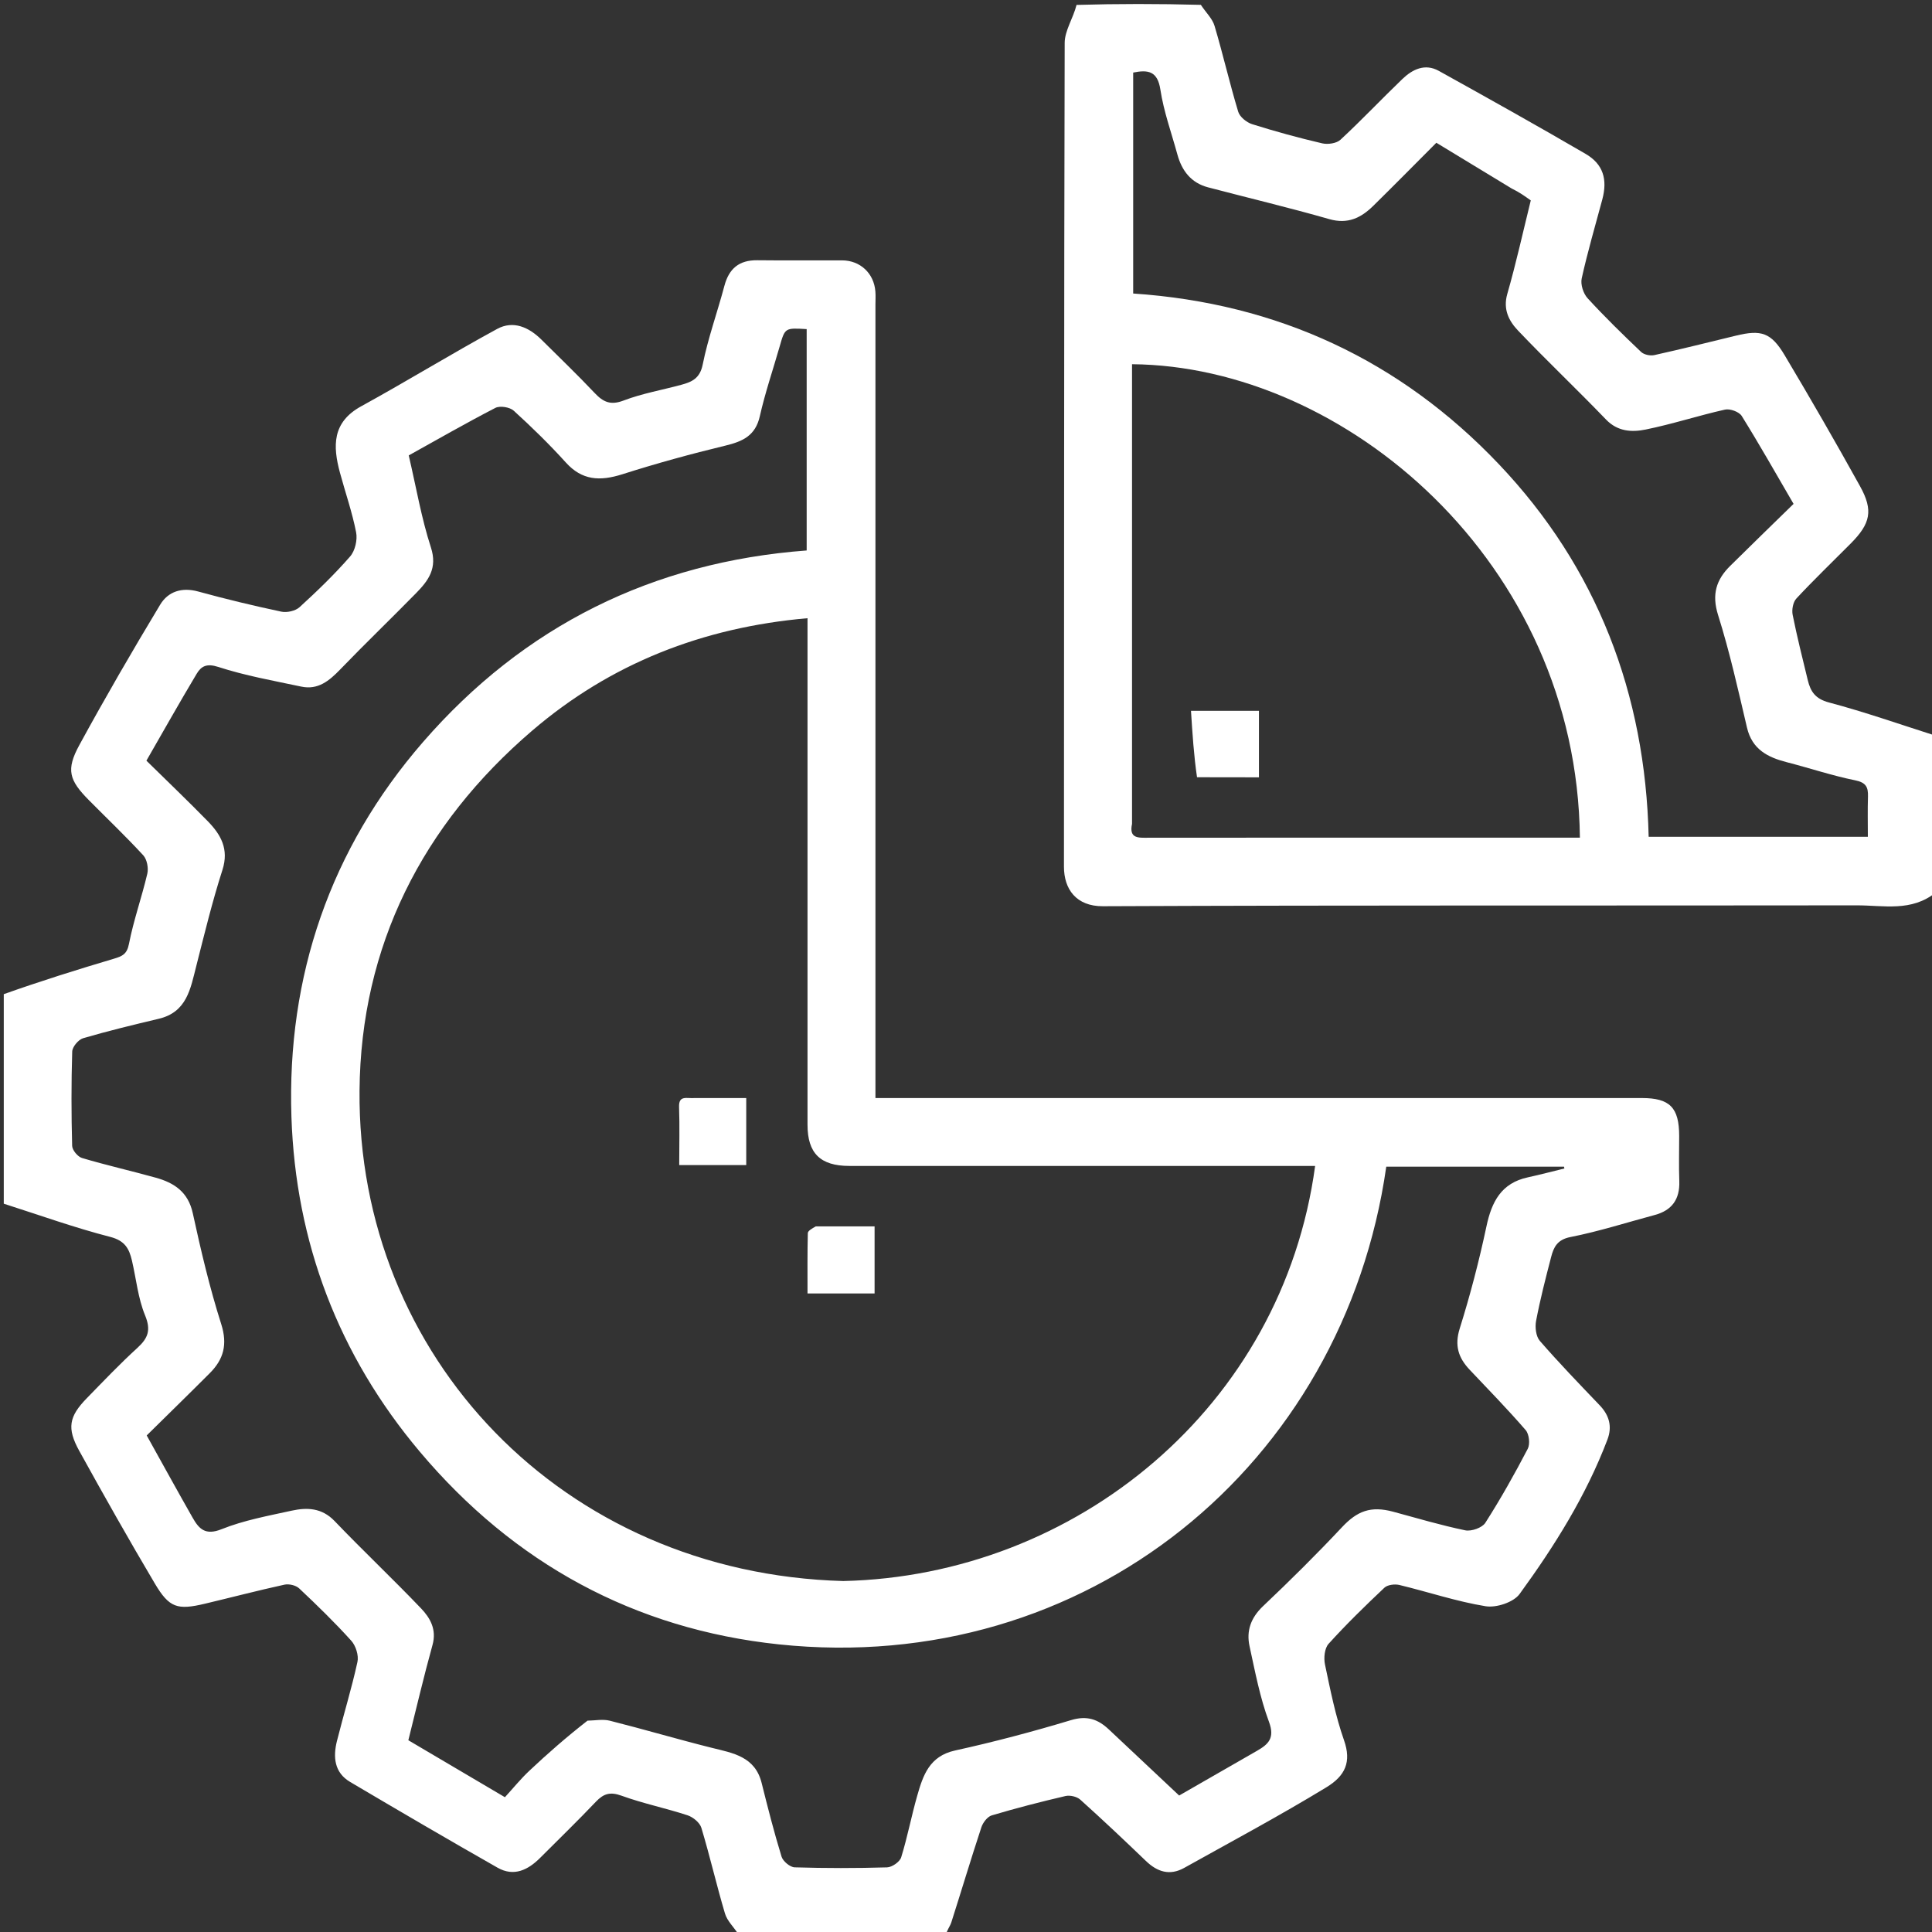 <svg width="64" height="64" viewBox="0 0 64 64" fill="none" xmlns="http://www.w3.org/2000/svg">
<rect x="0" y="0" width="64" height="64" fill="#333333" stroke="none"/>
<g clip-path="url(#clip0_1025_1033)">
<path d="M0.125 32.933C1.344 32.5 2.56 32.119 3.782 31.756C4.05 31.676 4.206 31.608 4.272 31.268C4.425 30.483 4.697 29.722 4.88 28.942C4.923 28.756 4.87 28.47 4.747 28.335C4.17 27.708 3.551 27.118 2.95 26.512C2.286 25.843 2.181 25.5 2.63 24.678C3.485 23.109 4.383 21.562 5.305 20.032C5.569 19.594 6.023 19.445 6.567 19.595C7.477 19.845 8.397 20.066 9.32 20.262C9.507 20.301 9.787 20.238 9.924 20.113C10.508 19.58 11.079 19.029 11.598 18.434C11.762 18.246 11.846 17.884 11.797 17.634C11.667 16.967 11.44 16.319 11.262 15.661C11.023 14.778 10.998 13.988 11.966 13.458C13.48 12.627 14.954 11.72 16.471 10.895C17.002 10.607 17.52 10.838 17.937 11.252C18.528 11.839 19.13 12.416 19.701 13.021C19.985 13.321 20.227 13.432 20.657 13.268C21.273 13.033 21.933 12.92 22.572 12.746C22.921 12.651 23.186 12.535 23.278 12.076C23.455 11.195 23.765 10.342 23.996 9.471C24.148 8.897 24.484 8.614 25.085 8.621C26.022 8.632 26.959 8.622 27.896 8.625C28.496 8.627 28.951 9.053 28.998 9.654C29.01 9.799 29 9.945 29 10.091C29 18.609 29 27.126 29 35.644C29 35.869 29 36.093 29 36.374C29.264 36.374 29.486 36.374 29.709 36.374C37.935 36.374 46.161 36.374 54.387 36.374C55.316 36.374 55.624 36.689 55.625 37.631C55.625 38.131 55.611 38.632 55.629 39.131C55.649 39.727 55.386 40.096 54.812 40.249C53.882 40.498 52.962 40.794 52.021 40.979C51.584 41.065 51.467 41.316 51.382 41.645C51.2 42.344 51.02 43.045 50.885 43.754C50.845 43.964 50.879 44.268 51.008 44.417C51.644 45.149 52.319 45.848 52.99 46.55C53.309 46.883 53.412 47.256 53.249 47.686C52.544 49.542 51.498 51.212 50.338 52.804C50.138 53.078 49.568 53.266 49.215 53.209C48.249 53.052 47.311 52.734 46.355 52.504C46.203 52.468 45.965 52.497 45.86 52.595C45.224 53.195 44.597 53.806 44.011 54.454C43.877 54.602 43.846 54.924 43.892 55.139C44.069 55.983 44.238 56.837 44.522 57.647C44.775 58.367 44.564 58.826 43.936 59.208C42.396 60.146 40.803 60.998 39.227 61.877C38.75 62.142 38.338 62.011 37.958 61.645C37.243 60.958 36.522 60.277 35.784 59.614C35.672 59.514 35.444 59.461 35.295 59.496C34.475 59.687 33.659 59.897 32.853 60.137C32.709 60.18 32.56 60.376 32.509 60.532C32.164 61.577 31.849 62.632 31.514 63.68C31.472 63.812 31.374 63.925 31.338 64.085C29.081 64.124 26.786 64.124 24.47 64.086C24.3 63.829 24.088 63.63 24.016 63.389C23.736 62.448 23.517 61.489 23.234 60.55C23.182 60.377 22.959 60.194 22.776 60.134C22.054 59.897 21.302 59.744 20.589 59.485C20.216 59.35 19.998 59.413 19.741 59.683C19.14 60.316 18.512 60.924 17.895 61.542C17.492 61.946 17.024 62.177 16.483 61.87C14.846 60.939 13.22 59.988 11.598 59.029C11.073 58.718 11.029 58.203 11.162 57.672C11.381 56.797 11.649 55.934 11.841 55.053C11.888 54.84 11.786 54.517 11.636 54.351C11.09 53.746 10.504 53.176 9.91 52.617C9.801 52.515 9.573 52.461 9.423 52.494C8.541 52.687 7.667 52.916 6.788 53.125C5.874 53.342 5.608 53.264 5.128 52.455C4.269 51.005 3.44 49.537 2.625 48.061C2.21 47.31 2.285 46.925 2.871 46.322C3.423 45.756 3.969 45.182 4.552 44.65C4.907 44.326 5.006 44.058 4.806 43.573C4.572 43.005 4.512 42.366 4.371 41.759C4.28 41.367 4.139 41.1 3.656 40.975C2.463 40.668 1.3 40.249 0.125 39.874C0.125 37.58 0.125 35.286 0.125 32.933ZM27.934 52.374C35.642 52.198 42.485 46.605 43.565 38.624C43.355 38.624 43.148 38.624 42.941 38.624C38.007 38.624 33.072 38.625 28.137 38.623C27.172 38.623 26.75 38.202 26.75 37.257C26.75 31.906 26.75 26.554 26.75 21.203C26.75 20.979 26.75 20.755 26.75 20.479C23.279 20.781 20.223 21.982 17.631 24.202C13.989 27.321 11.951 31.339 11.91 36.127C11.835 44.912 18.616 52.116 27.934 52.374ZM19.462 56.999C19.708 56.996 19.968 56.942 20.199 57C21.327 57.284 22.443 57.615 23.572 57.897C24.285 58.074 25.011 58.187 25.23 59.062C25.434 59.88 25.642 60.698 25.89 61.504C25.937 61.657 26.171 61.853 26.324 61.858C27.344 61.889 28.365 61.889 29.385 61.859C29.55 61.854 29.807 61.676 29.853 61.526C30.061 60.855 30.191 60.161 30.384 59.486C30.576 58.812 30.787 58.175 31.635 57.988C32.927 57.704 34.21 57.364 35.477 56.982C36.003 56.823 36.37 56.949 36.731 57.289C37.51 58.023 38.291 58.755 39.061 59.479C39.937 58.976 40.791 58.488 41.643 57.996C42.015 57.782 42.237 57.578 42.038 57.042C41.738 56.237 41.577 55.377 41.393 54.534C41.281 54.022 41.437 53.589 41.84 53.206C42.736 52.358 43.613 51.489 44.456 50.59C44.957 50.056 45.406 49.876 46.152 50.078C46.946 50.292 47.735 50.528 48.539 50.694C48.742 50.735 49.098 50.61 49.203 50.446C49.711 49.652 50.174 48.827 50.61 47.991C50.691 47.834 50.655 47.507 50.539 47.373C49.946 46.687 49.31 46.036 48.686 45.376C48.312 44.981 48.177 44.576 48.356 44.006C48.704 42.896 48.998 41.766 49.24 40.628C49.413 39.81 49.731 39.191 50.612 39.001C51.017 38.913 51.419 38.806 51.822 38.708C51.818 38.688 51.814 38.667 51.81 38.647C49.847 38.647 47.883 38.647 45.922 38.647C44.507 48.552 35.963 55.542 25.801 54.472C21.025 53.969 17.025 51.791 13.908 48.091C11.209 44.888 9.792 41.144 9.654 36.998C9.5 32.336 10.941 28.119 14.013 24.581C17.351 20.736 21.623 18.616 26.722 18.235C26.722 15.758 26.722 13.329 26.722 10.902C26.002 10.859 26.004 10.859 25.828 11.475C25.607 12.246 25.346 13.007 25.17 13.788C25.025 14.432 24.606 14.622 24.033 14.761C22.885 15.038 21.743 15.351 20.618 15.71C19.864 15.949 19.28 15.912 18.745 15.322C18.201 14.72 17.618 14.151 17.018 13.605C16.887 13.486 16.562 13.434 16.41 13.512C15.431 14.017 14.476 14.567 13.54 15.086C13.79 16.157 13.961 17.17 14.275 18.136C14.497 18.822 14.192 19.231 13.787 19.645C12.953 20.496 12.093 21.323 11.266 22.18C10.905 22.554 10.532 22.862 9.982 22.745C9.058 22.549 8.122 22.383 7.227 22.092C6.845 21.969 6.665 22.069 6.515 22.32C5.951 23.262 5.413 24.22 4.85 25.198C5.551 25.887 6.228 26.534 6.883 27.204C7.316 27.648 7.59 28.126 7.369 28.816C7.032 29.865 6.772 30.939 6.5 32.008C6.31 32.754 6.19 33.528 5.26 33.748C4.42 33.948 3.58 34.15 2.752 34.393C2.597 34.439 2.396 34.679 2.392 34.835C2.36 35.875 2.362 36.917 2.39 37.958C2.394 38.1 2.575 38.318 2.716 38.36C3.523 38.6 4.347 38.786 5.159 39.012C5.77 39.182 6.232 39.484 6.386 40.188C6.655 41.423 6.945 42.658 7.328 43.861C7.543 44.537 7.408 45.03 6.947 45.49C6.257 46.181 5.558 46.862 4.86 47.551C5.382 48.489 5.874 49.386 6.381 50.276C6.591 50.646 6.802 50.873 7.341 50.656C8.08 50.36 8.883 50.214 9.666 50.042C10.177 49.931 10.663 49.949 11.082 50.385C12.021 51.365 13.009 52.298 13.947 53.279C14.252 53.597 14.469 53.98 14.328 54.49C14.04 55.527 13.796 56.576 13.527 57.648C14.587 58.273 15.624 58.885 16.726 59.535C16.997 59.239 17.247 58.93 17.534 58.66C18.133 58.096 18.752 57.553 19.462 56.999Z" fill="white"/>
<path d="M64.125 29.564C63.322 30.213 62.395 29.99 61.515 29.991C53.188 30.003 44.861 29.983 36.534 30.02C35.647 30.024 35.245 29.45 35.245 28.713C35.253 19.616 35.244 10.518 35.269 1.421C35.27 1.014 35.549 0.609 35.662 0.163C37.003 0.123 38.38 0.123 39.78 0.161C39.95 0.418 40.163 0.618 40.234 0.859C40.514 1.801 40.733 2.76 41.017 3.7C41.068 3.872 41.294 4.055 41.477 4.113C42.242 4.354 43.017 4.566 43.797 4.748C43.985 4.792 44.274 4.751 44.405 4.629C45.107 3.978 45.765 3.281 46.455 2.618C46.791 2.295 47.204 2.094 47.661 2.347C49.29 3.251 50.917 4.16 52.526 5.098C53.111 5.439 53.255 5.945 53.079 6.605C52.845 7.476 52.591 8.343 52.396 9.223C52.352 9.422 52.449 9.724 52.591 9.879C53.156 10.496 53.756 11.081 54.363 11.658C54.459 11.75 54.667 11.793 54.802 11.763C55.705 11.563 56.602 11.338 57.5 11.12C58.342 10.914 58.671 11.015 59.12 11.769C59.974 13.202 60.808 14.647 61.616 16.106C62.062 16.91 61.964 17.344 61.307 18.005C60.706 18.61 60.089 19.202 59.508 19.826C59.396 19.945 59.35 20.198 59.384 20.367C59.529 21.094 59.711 21.814 59.886 22.535C59.977 22.909 60.136 23.15 60.582 23.269C61.777 23.586 62.946 23.998 64.125 24.373C64.125 26.084 64.125 27.795 64.125 29.564ZM37.5 27.292C37.394 27.786 37.714 27.752 38.044 27.751C42.645 27.747 47.246 27.748 51.847 27.748C52.01 27.748 52.173 27.748 52.336 27.748C52.235 18.607 44.53 12.121 37.5 12.065C37.5 17.1 37.5 22.135 37.5 27.292ZM50.076 6.244C49.242 5.737 48.407 5.231 47.581 4.729C46.846 5.466 46.174 6.148 45.491 6.819C45.088 7.215 44.65 7.435 44.035 7.259C42.705 6.878 41.358 6.558 40.019 6.206C39.457 6.058 39.151 5.659 39.003 5.119C38.807 4.403 38.55 3.697 38.439 2.969C38.346 2.354 38.033 2.304 37.538 2.404C37.538 4.845 37.538 7.289 37.538 9.723C42.332 10.045 46.39 11.945 49.648 15.373C52.904 18.798 54.504 22.985 54.614 27.719C57.068 27.719 59.452 27.719 61.875 27.719C61.875 27.257 61.865 26.824 61.879 26.392C61.888 26.083 61.822 25.924 61.46 25.85C60.695 25.695 59.95 25.445 59.193 25.25C58.555 25.087 58.04 24.824 57.871 24.102C57.578 22.852 57.298 21.595 56.913 20.372C56.699 19.691 56.852 19.203 57.315 18.746C58.005 18.063 58.702 17.387 59.414 16.692C58.822 15.676 58.279 14.714 57.696 13.778C57.61 13.641 57.308 13.531 57.142 13.569C56.261 13.766 55.398 14.05 54.514 14.229C54.062 14.321 53.59 14.301 53.203 13.899C52.245 12.903 51.24 11.952 50.287 10.951C49.988 10.636 49.783 10.252 49.931 9.737C50.227 8.706 50.457 7.657 50.709 6.639C50.498 6.488 50.334 6.37 50.076 6.244Z" fill="white"/>
<path d="M23.017 36.374C23.615 36.374 24.152 36.374 24.72 36.374C24.72 37.129 24.72 37.846 24.72 38.594C23.995 38.594 23.278 38.594 22.5 38.594C22.5 37.948 22.517 37.308 22.495 36.67C22.481 36.266 22.755 36.397 23.017 36.374Z" fill="white"/>
<path d="M27.024 40.625C27.705 40.625 28.325 40.625 28.972 40.625C28.972 41.385 28.972 42.103 28.972 42.847C28.239 42.847 27.522 42.847 26.75 42.847C26.75 42.171 26.744 41.51 26.76 40.85C26.762 40.773 26.893 40.7 27.024 40.625Z" fill="white"/>
<path d="M39.653 25.747C39.547 25.028 39.502 24.311 39.453 23.547C40.222 23.547 40.94 23.547 41.704 23.547C41.704 24.224 41.704 24.942 41.704 25.75C41.068 25.75 40.39 25.75 39.653 25.747Z" fill="white"/>
</g>
<defs>
<clipPath id="clip0_1025_1033">
<rect width="64" height="64" fill="white"/>
</clipPath>
</defs>
</svg>
